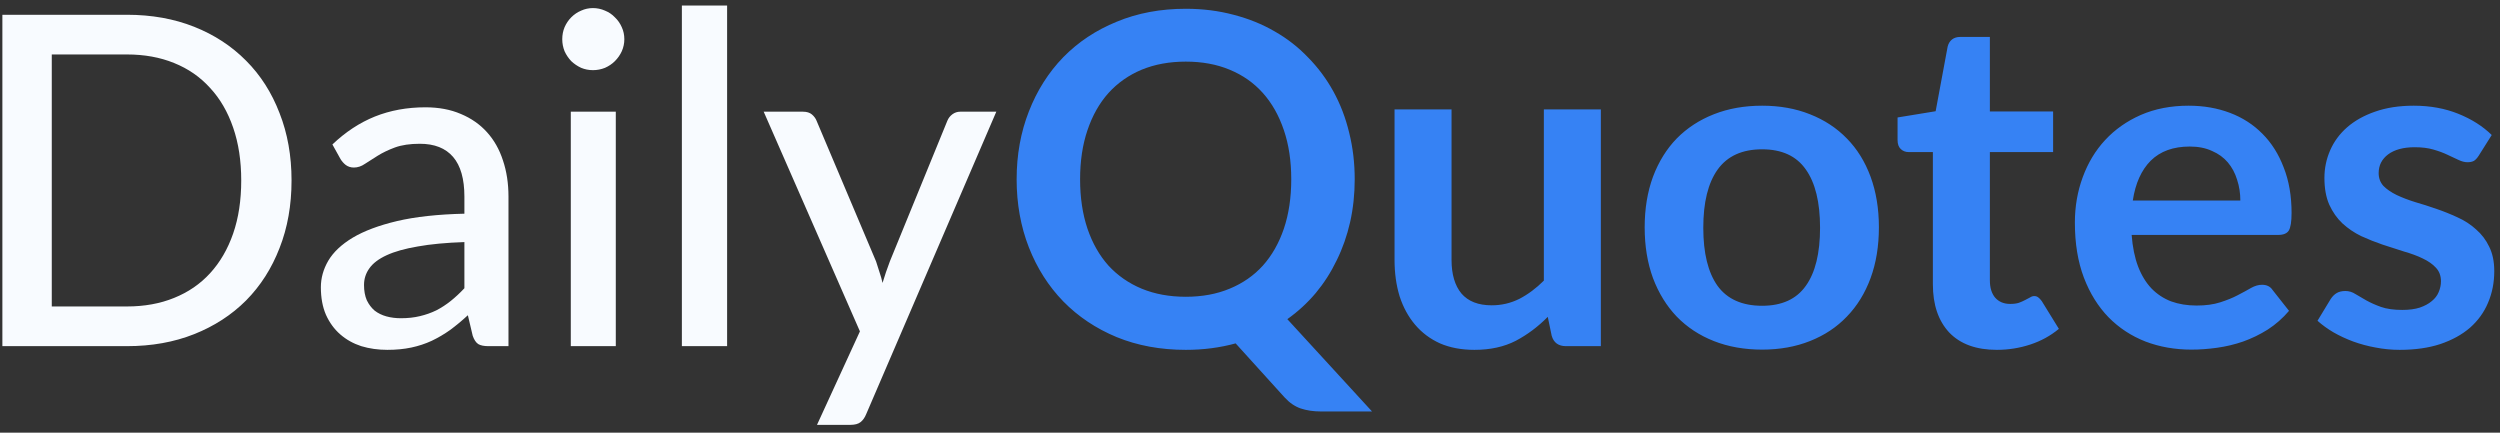 <svg width="260" height="45" viewBox="0 0 260 45" fill="none" xmlns="http://www.w3.org/2000/svg">
<rect x="0" y="0" width="260" height="45" fill="#333333" stroke="none"/>
<path d="M30.32 18.768C30.32 21.344 29.904 23.688 29.072 25.8C28.256 27.912 27.096 29.728 25.592 31.248C24.088 32.752 22.288 33.92 20.192 34.752C18.096 35.584 15.768 36 13.208 36H0.248V1.536H13.208C15.768 1.536 18.096 1.952 20.192 2.784C22.288 3.616 24.088 4.792 25.592 6.312C27.096 7.816 28.256 9.632 29.072 11.76C29.904 13.872 30.32 16.208 30.32 18.768ZM25.088 18.768C25.088 16.72 24.808 14.888 24.248 13.272C23.688 11.64 22.888 10.264 21.848 9.144C20.824 8.008 19.576 7.144 18.104 6.552C16.648 5.96 15.016 5.664 13.208 5.664H5.384V31.872H13.208C15.016 31.872 16.648 31.576 18.104 30.984C19.576 30.392 20.824 29.536 21.848 28.416C22.888 27.28 23.688 25.904 24.248 24.288C24.808 22.672 25.088 20.832 25.088 18.768ZM48.298 25.176C46.394 25.24 44.778 25.392 43.45 25.632C42.122 25.856 41.042 26.16 40.21 26.544C39.378 26.928 38.778 27.384 38.41 27.912C38.042 28.424 37.858 29 37.858 29.64C37.858 30.248 37.954 30.776 38.146 31.224C38.354 31.656 38.626 32.016 38.962 32.304C39.314 32.576 39.722 32.776 40.186 32.904C40.65 33.032 41.154 33.096 41.698 33.096C42.418 33.096 43.074 33.024 43.666 32.88C44.274 32.736 44.842 32.536 45.37 32.28C45.898 32.008 46.402 31.68 46.882 31.296C47.362 30.912 47.834 30.472 48.298 29.976V25.176ZM34.57 15.024C35.93 13.728 37.402 12.76 38.986 12.12C40.586 11.48 42.338 11.16 44.242 11.16C45.634 11.16 46.866 11.392 47.938 11.856C49.01 12.304 49.914 12.936 50.65 13.752C51.386 14.568 51.938 15.544 52.306 16.68C52.69 17.816 52.882 19.072 52.882 20.448V36H50.794C50.33 36 49.978 35.928 49.738 35.784C49.498 35.624 49.306 35.336 49.162 34.92L48.658 32.784C48.034 33.36 47.418 33.872 46.81 34.32C46.202 34.752 45.562 35.128 44.89 35.448C44.234 35.752 43.53 35.984 42.778 36.144C42.026 36.304 41.194 36.384 40.282 36.384C39.322 36.384 38.418 36.256 37.57 36C36.738 35.728 36.01 35.32 35.386 34.776C34.762 34.232 34.266 33.552 33.898 32.736C33.546 31.92 33.37 30.968 33.37 29.88C33.37 28.92 33.626 28 34.138 27.12C34.666 26.224 35.514 25.424 36.682 24.72C37.866 24.016 39.402 23.44 41.29 22.992C43.194 22.544 45.53 22.288 48.298 22.224V20.448C48.298 18.608 47.906 17.232 47.122 16.32C46.338 15.408 45.186 14.952 43.666 14.952C42.642 14.952 41.778 15.08 41.074 15.336C40.386 15.592 39.786 15.88 39.274 16.2C38.778 16.504 38.338 16.784 37.954 17.04C37.586 17.296 37.202 17.424 36.802 17.424C36.482 17.424 36.202 17.336 35.962 17.16C35.738 16.984 35.554 16.776 35.41 16.536L34.57 15.024ZM64.043 11.616V36H59.363V11.616H64.043ZM64.931 4.08C64.931 4.512 64.843 4.928 64.667 5.328C64.491 5.712 64.251 6.056 63.947 6.36C63.659 6.648 63.315 6.88 62.915 7.056C62.515 7.216 62.099 7.296 61.667 7.296C61.235 7.296 60.827 7.216 60.443 7.056C60.059 6.88 59.715 6.648 59.411 6.36C59.123 6.056 58.891 5.712 58.715 5.328C58.555 4.928 58.475 4.512 58.475 4.08C58.475 3.632 58.555 3.216 58.715 2.832C58.891 2.432 59.123 2.088 59.411 1.8C59.715 1.496 60.059 1.264 60.443 1.104C60.827 0.928 61.235 0.84 61.667 0.84C62.099 0.84 62.515 0.928 62.915 1.104C63.315 1.264 63.659 1.496 63.947 1.8C64.251 2.088 64.491 2.432 64.667 2.832C64.843 3.216 64.931 3.632 64.931 4.08ZM75.619 0.576V36H70.915V0.576H75.619ZM103.616 11.616L90.08 43.08C89.936 43.432 89.744 43.704 89.504 43.896C89.264 44.088 88.912 44.184 88.448 44.184H84.968L89.432 34.464L79.424 11.616H83.504C83.904 11.616 84.216 11.712 84.44 11.904C84.664 12.096 84.824 12.312 84.92 12.552L91.112 27.192C91.24 27.56 91.36 27.936 91.472 28.32C91.6 28.688 91.704 29.056 91.784 29.424C91.896 29.04 92.016 28.664 92.144 28.296C92.272 27.912 92.408 27.536 92.552 27.168L98.528 12.552C98.64 12.28 98.816 12.056 99.056 11.88C99.296 11.704 99.568 11.616 99.872 11.616H103.616Z" fill="#F8FBFF"/>
<path d="M112.33 18.648C112.33 20.552 112.586 22.264 113.098 23.784C113.61 25.288 114.338 26.568 115.282 27.624C116.242 28.664 117.394 29.464 118.738 30.024C120.098 30.584 121.626 30.864 123.322 30.864C125.018 30.864 126.538 30.584 127.882 30.024C129.242 29.464 130.394 28.664 131.338 27.624C132.282 26.568 133.01 25.288 133.522 23.784C134.034 22.264 134.29 20.552 134.29 18.648C134.29 16.744 134.034 15.04 133.522 13.536C133.01 12.016 132.282 10.728 131.338 9.672C130.394 8.616 129.242 7.808 127.882 7.248C126.538 6.688 125.018 6.408 123.322 6.408C121.626 6.408 120.098 6.688 118.738 7.248C117.394 7.808 116.242 8.616 115.282 9.672C114.338 10.728 113.61 12.016 113.098 13.536C112.586 15.04 112.33 16.744 112.33 18.648ZM142.69 42.792H137.362C136.594 42.792 135.898 42.688 135.274 42.48C134.666 42.272 134.106 41.888 133.594 41.328L128.506 35.712C127.69 35.936 126.85 36.104 125.986 36.216C125.138 36.328 124.25 36.384 123.322 36.384C120.698 36.384 118.306 35.944 116.146 35.064C113.986 34.168 112.13 32.928 110.578 31.344C109.042 29.76 107.85 27.888 107.002 25.728C106.154 23.552 105.73 21.192 105.73 18.648C105.73 16.104 106.154 13.752 107.002 11.592C107.85 9.416 109.042 7.536 110.578 5.952C112.13 4.368 113.986 3.136 116.146 2.256C118.306 1.36 120.698 0.912 123.322 0.912C125.082 0.912 126.738 1.12 128.29 1.536C129.842 1.936 131.266 2.512 132.562 3.264C133.858 4 135.018 4.904 136.042 5.976C137.082 7.032 137.962 8.216 138.682 9.528C139.402 10.84 139.946 12.264 140.314 13.8C140.698 15.336 140.89 16.952 140.89 18.648C140.89 20.2 140.73 21.688 140.41 23.112C140.09 24.52 139.626 25.84 139.018 27.072C138.426 28.304 137.698 29.44 136.834 30.48C135.97 31.504 134.986 32.408 133.882 33.192L142.69 42.792ZM166.488 11.376V36H162.864C162.08 36 161.584 35.64 161.376 34.92L160.968 32.952C159.96 33.976 158.848 34.808 157.632 35.448C156.416 36.072 154.984 36.384 153.336 36.384C151.992 36.384 150.8 36.16 149.76 35.712C148.736 35.248 147.872 34.6 147.168 33.768C146.464 32.936 145.928 31.952 145.56 30.816C145.208 29.664 145.032 28.4 145.032 27.024V11.376H150.96V27.024C150.96 28.528 151.304 29.696 151.992 30.528C152.696 31.344 153.744 31.752 155.136 31.752C156.16 31.752 157.12 31.528 158.016 31.08C158.912 30.616 159.76 29.984 160.56 29.184V11.376H166.488ZM183.262 10.992C185.086 10.992 186.742 11.288 188.23 11.88C189.734 12.472 191.014 13.312 192.07 14.4C193.141 15.488 193.965 16.816 194.542 18.384C195.118 19.952 195.406 21.704 195.406 23.64C195.406 25.592 195.118 27.352 194.542 28.92C193.965 30.488 193.141 31.824 192.07 32.928C191.014 34.032 189.734 34.88 188.23 35.472C186.742 36.064 185.086 36.36 183.262 36.36C181.422 36.36 179.75 36.064 178.246 35.472C176.742 34.88 175.454 34.032 174.382 32.928C173.326 31.824 172.502 30.488 171.91 28.92C171.334 27.352 171.046 25.592 171.046 23.64C171.046 21.704 171.334 19.952 171.91 18.384C172.502 16.816 173.326 15.488 174.382 14.4C175.454 13.312 176.742 12.472 178.246 11.88C179.75 11.288 181.422 10.992 183.262 10.992ZM183.262 31.8C185.31 31.8 186.822 31.112 187.798 29.736C188.79 28.36 189.286 26.344 189.286 23.688C189.286 21.032 188.79 19.008 187.798 17.616C186.822 16.224 185.31 15.528 183.262 15.528C181.182 15.528 179.638 16.232 178.63 17.64C177.638 19.032 177.142 21.048 177.142 23.688C177.142 26.328 177.638 28.344 178.63 29.736C179.638 31.112 181.182 31.8 183.262 31.8ZM207.667 36.384C205.523 36.384 203.875 35.784 202.723 34.584C201.587 33.368 201.019 31.696 201.019 29.568V15.816H198.499C198.179 15.816 197.907 15.712 197.683 15.504C197.459 15.296 197.347 14.984 197.347 14.568V12.216L201.307 11.568L202.555 4.848C202.635 4.528 202.787 4.28 203.011 4.104C203.235 3.928 203.523 3.84 203.875 3.84H206.947V11.592H213.523V15.816H206.947V29.16C206.947 29.928 207.131 30.528 207.499 30.96C207.883 31.392 208.403 31.608 209.059 31.608C209.427 31.608 209.731 31.568 209.971 31.488C210.227 31.392 210.443 31.296 210.619 31.2C210.811 31.104 210.979 31.016 211.123 30.936C211.267 30.84 211.411 30.792 211.555 30.792C211.731 30.792 211.875 30.84 211.987 30.936C212.099 31.016 212.219 31.144 212.347 31.32L214.123 34.2C213.259 34.92 212.267 35.464 211.147 35.832C210.027 36.2 208.867 36.384 207.667 36.384ZM232.995 20.856C232.995 20.088 232.883 19.368 232.659 18.696C232.451 18.008 232.131 17.408 231.699 16.896C231.267 16.384 230.715 15.984 230.043 15.696C229.387 15.392 228.619 15.24 227.739 15.24C226.027 15.24 224.675 15.728 223.683 16.704C222.707 17.68 222.083 19.064 221.811 20.856H232.995ZM221.691 24.432C221.787 25.696 222.011 26.792 222.363 27.72C222.715 28.632 223.179 29.392 223.755 30C224.331 30.592 225.011 31.04 225.795 31.344C226.595 31.632 227.475 31.776 228.435 31.776C229.395 31.776 230.219 31.664 230.907 31.44C231.611 31.216 232.219 30.968 232.731 30.696C233.259 30.424 233.715 30.176 234.099 29.952C234.499 29.728 234.883 29.616 235.251 29.616C235.747 29.616 236.115 29.8 236.355 30.168L238.059 32.328C237.403 33.096 236.667 33.744 235.851 34.272C235.035 34.784 234.179 35.2 233.283 35.52C232.403 35.824 231.499 36.04 230.571 36.168C229.659 36.296 228.771 36.36 227.907 36.36C226.195 36.36 224.603 36.08 223.131 35.52C221.659 34.944 220.379 34.104 219.291 33C218.203 31.88 217.347 30.504 216.723 28.872C216.099 27.224 215.787 25.32 215.787 23.16C215.787 21.48 216.059 19.904 216.603 18.432C217.147 16.944 217.923 15.656 218.931 14.568C219.955 13.464 221.195 12.592 222.651 11.952C224.123 11.312 225.779 10.992 227.619 10.992C229.171 10.992 230.603 11.24 231.915 11.736C233.227 12.232 234.355 12.96 235.299 13.92C236.243 14.864 236.979 16.032 237.507 17.424C238.051 18.8 238.323 20.376 238.323 22.152C238.323 23.048 238.227 23.656 238.035 23.976C237.843 24.28 237.475 24.432 236.931 24.432H221.691ZM257.796 16.176C257.636 16.432 257.468 16.616 257.292 16.728C257.116 16.824 256.892 16.872 256.62 16.872C256.332 16.872 256.02 16.792 255.684 16.632C255.364 16.472 254.988 16.296 254.556 16.104C254.124 15.896 253.628 15.712 253.068 15.552C252.524 15.392 251.876 15.312 251.124 15.312C249.956 15.312 249.036 15.56 248.364 16.056C247.708 16.552 247.38 17.2 247.38 18C247.38 18.528 247.548 18.976 247.884 19.344C248.236 19.696 248.692 20.008 249.252 20.28C249.828 20.552 250.476 20.8 251.196 21.024C251.916 21.232 252.644 21.464 253.38 21.72C254.132 21.976 254.868 22.272 255.588 22.608C256.308 22.928 256.948 23.344 257.508 23.856C258.084 24.352 258.54 24.952 258.876 25.656C259.228 26.36 259.404 27.208 259.404 28.2C259.404 29.384 259.188 30.48 258.756 31.488C258.34 32.48 257.716 33.344 256.884 34.08C256.052 34.8 255.02 35.368 253.788 35.784C252.572 36.184 251.164 36.384 249.564 36.384C248.716 36.384 247.884 36.304 247.068 36.144C246.268 36 245.492 35.792 244.74 35.52C244.004 35.248 243.316 34.928 242.676 34.56C242.052 34.192 241.5 33.792 241.02 33.36L242.388 31.104C242.564 30.832 242.772 30.624 243.012 30.48C243.252 30.336 243.556 30.264 243.924 30.264C244.292 30.264 244.636 30.368 244.956 30.576C245.292 30.784 245.676 31.008 246.108 31.248C246.54 31.488 247.044 31.712 247.62 31.92C248.212 32.128 248.956 32.232 249.852 32.232C250.556 32.232 251.156 32.152 251.652 31.992C252.164 31.816 252.58 31.592 252.9 31.32C253.236 31.048 253.476 30.736 253.62 30.384C253.78 30.016 253.86 29.64 253.86 29.256C253.86 28.68 253.684 28.208 253.332 27.84C252.996 27.472 252.54 27.152 251.964 26.88C251.404 26.608 250.756 26.368 250.02 26.16C249.3 25.936 248.556 25.696 247.788 25.44C247.036 25.184 246.292 24.888 245.556 24.552C244.836 24.2 244.188 23.76 243.612 23.232C243.052 22.704 242.596 22.056 242.244 21.288C241.908 20.52 241.74 19.592 241.74 18.504C241.74 17.496 241.94 16.536 242.34 15.624C242.74 14.712 243.324 13.92 244.092 13.248C244.876 12.56 245.844 12.016 246.996 11.616C248.164 11.2 249.508 10.992 251.028 10.992C252.724 10.992 254.268 11.272 255.66 11.832C257.052 12.392 258.212 13.128 259.14 14.04L257.796 16.176Z" fill="#3682F4"/>
</svg>
